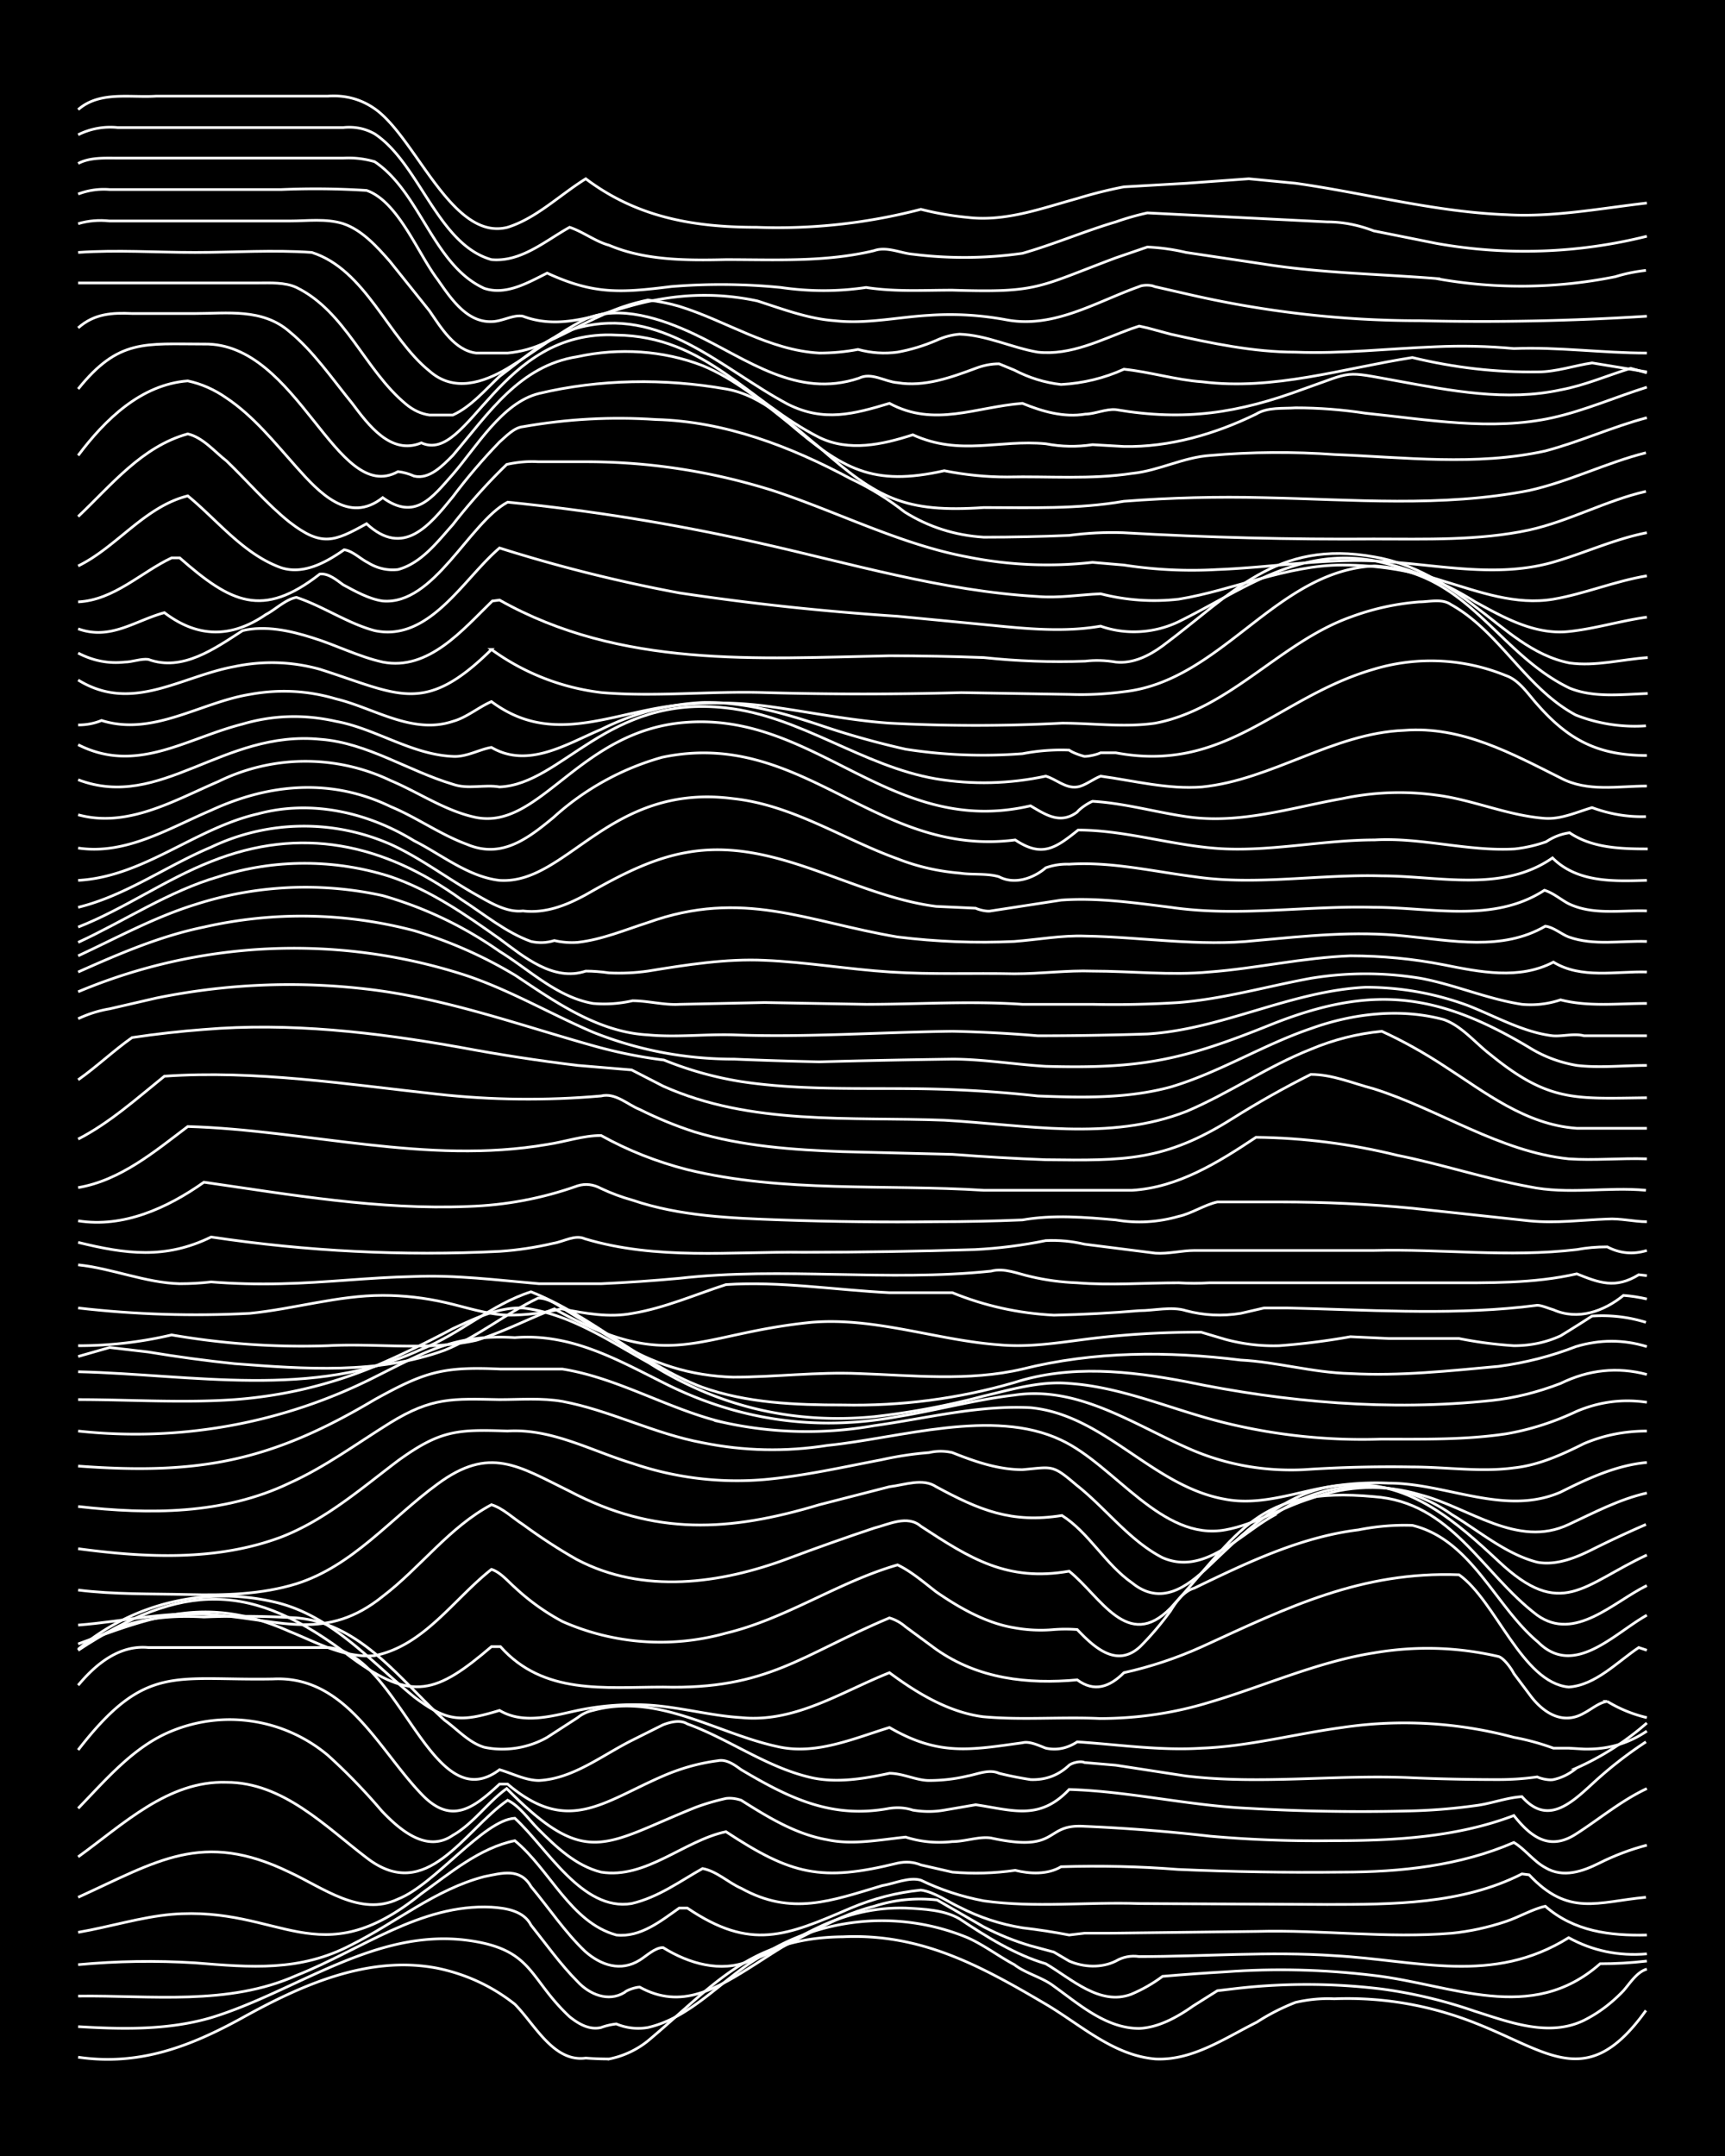 <svg xmlns="http://www.w3.org/2000/svg" id="a" width="1920" height="2400" viewBox="0 0 192 240"><defs><style>.b{fill:none;stroke:#fff;stroke-miterlimit:10;stroke-width:.3px}</style></defs><path d="M0 0h192v240H0z" style="stroke-width:0"/><path d="M8.7 229c6.8 1 12.5-1.2 18.3-4.4 6.5-3.6 14-7 21.7-5.5q4.8 1 8.6 4c2.2 2.2 4.3 6.5 7.9 6q1.3.1 2.6.1a10 10 0 0 0 4.3-2c7.3-6.1 11.3-11.5 21.7-11.6 8.7-.4 15.3 3.2 22.6 7.5 3.9 2.3 7.5 5.7 12.2 6.1 4.1.2 7.7-2.3 11.3-4.1q2-1.3 4.3-2.2 2.2-.5 4.3-.4 8.1-.3 15.7 2.7c8.2 3.2 12.5 7.7 19-1.4" class="b"/><path d="M8.7 225.6c5 .3 10 .4 14.8-1 9.5-2.9 18.2-10 28.6-8.6 7.3 1 6.7 4.2 11.3 8.5 1 .8 2.2 1.5 3.5 1.2q.8-.3 1.7-.4 1.7.7 3.5.4c4.8-1.1 8.1-5.2 12.2-7.7a25 25 0 0 1 23.4-2.3c1.8.8 3.5 2.1 5.2 3 1.3 1 3.1 1.4 4.4 2.4 2.8 2 5.8 4.7 9.5 4.7 2.2-.1 4.3-1.3 6-2.5l2.7-1.7 1.7-.2a69 69 0 0 1 16.5 0q5.3.7 10.5 2.5c3.8 1.2 8.2 2.9 12.1 1q2.4-1.2 4.4-3.3c.7-.8 1.5-2.1 2.6-2.4" class="b"/><path d="M8.7 222.2c8.1-.1 16.7 1.1 24.3-2.3 7.1-2.8 13.8-8 21.7-7.6 1.6.1 3.6.4 4.4 2 1.6 2 3.3 4.4 5.2 6.3 1.3 1.4 3.4 2.3 5.2 1.2.3-.3 1.3-.6 1.7-.6 9.2 5.1 15.6-9.2 29.6-8.8 2 .1 4.3.2 6 1.2 3 2 6.2 4 9.6 5 2.9 1.7 6 4.7 9.5 3.4q1.9-.8 3.5-2 3.5-.3 7-.5 8.2-.6 16.5.4c8.7 1 17.5 5.5 25.2-1.3q2.6 0 5.2-.3" class="b"/><path d="M8.7 218.7q6.5-.6 13-.2c6.2.5 11.7 1 17.4-2 5-2.5 9.4-6.2 14.8-7.6 2-.4 4-1 5.2 1.1 2 2.4 3.8 5.1 6 7.2 1.8 1.6 4 2.3 6.1 1 .8-.5 1.7-1.4 2.6-1.4 2.9 1.8 6.4 2.8 9.6 1.5 4.8-1.7 9-4.9 13.9-6.1q3.4-1.1 7-.7l5.2 3q2.5 1.3 5.2 2.1l2.6.7 1.7 1c1.6.7 3.6.8 5.2 0q1.2-.7 2.6-.5c7.3 0 14.5-.6 21.7-.1 9.3.5 17.6 3.3 26.1-2q4 2.2 8.7 1.8" class="b"/><path d="M8.7 215.1c3.5-.6 7-1.7 10.4-2 12.2-1 16.3 7 27.8-2.3 3.2-2.3 6.5-5.1 10.4-5.9 3.9 3.2 6.2 9.1 11.3 10.5 2.7.3 5-1.6 7-3h.9c7.1 4.8 11 3.1 18.2 0q3.8-1.6 7.8-2c1.5.2 3 1.3 4.3 1.9q3.3 1.7 7 2.3 2.6.3 5.2.8l1.7-.2h2.7l16.5-.2c7.2-.2 14.5.8 21.7.2q3-.3 6-1.3c1.5-.5 3-1.4 4.4-1.7 3.2 2.8 7.2 3.3 11.3 3.2" class="b"/><path d="M8.7 211.2c8.8-4 13.8-7.5 23.5-2.8 3.7 1.7 7.9 5 12.1 3 4.1-1.6 9.5-8.8 13-9 3.6 3.3 7.5 10.4 13 9.5 3-.7 5.4-2.5 7.9-3.9 1.6.3 2.9 1.6 4.3 2.2 5.6 3.1 10 1.4 15.7-.3 1.3-.2 3-1 4.3-.6q3.3 1.6 7 2.3c5.7.8 11.6.1 17.3.3l20.9.1c7.3 0 15 0 21.7-3.4l.8.1c4.4 4.7 7.6 3 13 2.5" class="b"/><path d="M8.7 206.7c5-3.6 10-8.5 16.5-8.3 6.3 0 11 4.9 15.6 8.4 6.7 5.2 10.8-3 15.7-6.4 1.3.6 2.4 2.2 3.4 3.2 2 2 4.2 4.1 7 4.8 5 .8 9.2-3.5 13.9-4.5 7.3 4.8 10.6 5.6 19.1 3.5q1.4-.3 2.6.2l3.5.8q3.5.3 7-.2c1.6.4 3.6.5 5.1-.4q6.7-.2 13 .3 9.1.4 18.3.3c6.5 0 13.1-.7 19.1-3.3 1.2.7 2.2 2.1 3.5 2.8 2 1.2 4.2.4 6-.5q2.6-1.3 5.3-2" class="b"/><path d="M8.7 201.3c3.1-3.2 6.2-6.9 10.4-8.6a17 17 0 0 1 17.4 2.7q3.2 2.9 6 6.2c2 2.1 5 4.7 7.9 2.7 2.3-1.3 3.9-3.7 6-5.2 8.9 9 10.8 6.2 21 2.1q1.6-.6 3.4-1 .8-.1 1.7.2c3 1.9 6.1 3.8 9.6 4.4 2.8.6 5.8 0 8.7-.3q2.5.8 5.2.5c1.4 0 3-.6 4.3-.4 7.8 1.7 5.8-1.6 10.4-1.3q7 .3 14 1.1 6.8.6 13.8.5c6.8 0 13.7-.4 20-2.8 1.9 2.4 4 4 7 2 2.5-1.6 5-3.7 7.8-5" class="b"/><path d="M8.7 194.8c7.5-9.7 10.7-7.7 21.7-7.9 8.1-.4 11.7 7.8 16.5 12.8 3.3 3.5 5.8 1.6 8.7-1.1h.9c6.7 5.7 10.6 2 17.3-.9q3-1.3 6.1-1.7c1-.2 1.9.5 2.6 1 5.4 3.2 10.1 5.5 16.5 4.3q1.4-.2 2.6.2 1.8.3 3.5 0l3.5-.6c4.1.6 7.1 1.8 10.4-1.7 6.7.2 13.3 1.8 20 2.1q8.7.5 17.4.3a64 64 0 0 0 7.8-.6c1.7-.2 3.5-.9 5.2-1 2.8 3.2 5.4.8 7.8-1.4q2.8-2.6 6-4.7" class="b"/><path d="M8.7 187.6c2-2.4 4.6-4.5 7.8-4.2h20c8 .6 11.5 19.3 19.1 13.6 1.4.4 2.9 1.2 4.4 1.2 3.8-.2 7-2.8 10.4-4.5l3.4-1.7c.8-.3 1.9-.6 2.7-.1 4.7 1.7 8.9 4.9 13.9 6 2.8.6 5.8.1 8.6-.5 1.5 0 3 .8 4.4.8q2.2 0 4.3-.5c1.1-.2 2.4-.8 3.5-.3q1.6.4 3.5.7 2.5.1 4.3-1.6c.4-.3 1.3-.5 1.7-.3l3.5.3 7.8 1.2c8.4 1 16.8-.2 25.2.2q4.8.2 9.6.2 2.2 0 4.3-.3c.4.2 1.3.4 1.8.3q1.4-.3 2.6-1.3a31 31 0 0 0 7.8-5" class="b"/><path d="M8.7 183.7c4.2-3.2 8.8-4 14-3.7q5.2-.2 10.3.1c7.2.6 11.6 7 16.5 11.4 1.4 1 2.7 2.5 4.4 3 2.3.5 4.9.1 7-1.1l3.4-2.2a4 4 0 0 1 1.7-.8c7.4-2 13.9 2.7 20.9 4.1 4.1.8 8.2-1 12.1-2.2 5.5 3.2 9 2.5 14.8 1.7.8-.2 1.8.3 2.6.6q1.8.4 3.5-.7c4.6.3 9.2 1 13.9.7 5.2-.2 10.4-1.6 15.6-2.3a47 47 0 0 1 19.1 1.1q2.2.4 4.4 1.2h1.7l1.7.1q3.9.1 7-2" class="b"/><path d="M8.7 183.6a25 25 0 0 1 21.7-5.3c6.4 1.4 10.8 6.6 15.7 10.6 3.7 2.8 5.2 2.8 9.5 1.5 2.7 1.6 5.9.6 8.7 0q3.8-.8 7.8-.6c3.5.2 7 1.2 10.4 1.4 6 .6 11.2-2.9 16.5-5 3.1 2.3 6.6 4.4 10.4 4.9 4.3.4 8.7 0 13 .2q6.3 0 12.2-1.8c6.1-1.8 12-4.5 18.3-5.5q7-1.2 13.9.4c.6.2 1.4 1.3 1.7 1.9l1.8 2.4c1.4 1.9 3.6 3.4 6 2 .8-.4 1.7-1.2 2.6-1.3a15 15 0 0 0 4.4 1.8" class="b"/><path d="M8.7 183.7c11.6-7.6 19.3-7.8 30.4.8 6.8 5 9.5 4 15.6-1.2h1c4.8 5.4 11.6 4.5 18.1 4.5 11.7.3 15.4-3.6 25.2-7.7q1 .3 1.8 1l3.4 2.5c4.7 3.3 10.2 3.9 15.7 3.4 1.9 1.4 3.6.8 5.2-.8q4.5-1 8.7-2.9c9.6-4.4 17.7-8.4 28.6-8 4.1 2.9 7 12 12.2 12.5 3-.2 5.4-2.8 7.8-4.4l.9.3" class="b"/><path d="M8.7 183c8.6-3.2 14.5-5.4 23.5-1.4 3 1.2 6.1 3 9.5 2.7 5.5-1.1 8.8-6.3 13-9.6 1 .3 1.9 1.4 2.6 2a25 25 0 0 0 5.3 3.8 27 27 0 0 0 18.2 1.3c6.7-1.6 12.5-5.7 19.1-7.6 1.5.7 3 2 4.3 3 2.6 1.8 5.6 3.5 8.7 4q2.2.4 4.4.2 1.3-.1 2.6 0c1.9 2 4.4 4.3 7 1.9q1.8-1.8 3.4-4c.6-1 1.5-2.2 2.6-2.5 5.8-2.8 11.8-5.7 18.3-6.5q3-.6 6-.5c6.6 1.6 9.2 9 14 13 4 4 8.5-1 12.1-3" class="b"/><path d="M8.7 180.9c5.2-.4 10.4-1.7 15.6-1.1 7 .6 12.1 2.9 18.3-2.1 4.2-3.2 7.4-7.7 12.1-10.2 1.3.4 2.4 1.5 3.5 2.2q3 2.2 6 3.9c7.4 3.9 16 2.7 23.5-.1q4.8-1.8 9.6-3.4c1.6-.4 3.7-1.5 5.2-.2 5.5 3.6 9.6 6.2 16.5 5 3.5 2.8 6.5 9 11.3 4.1 7.7-8.4 9.6-13.6 22.6-12.4 8.7.6 12 8.5 18.2 13.2 4.2 3 8.5-1.5 12.2-3.3" class="b"/><path d="M8.7 177c4 .5 8.1.4 12.2.5s8.2 0 12.1-1.2c6.3-2 10.5-7.3 15.7-11.1 5.8-4.3 9-2 14.7.8 9.5 5 17.8 4.5 27.8 1.5l7.8-2c1.7-.2 3.7-1 5.2 0 4.8 2.6 8.4 4.1 14 3.2 3 1.9 4.8 5.4 7.8 7.5 3.2 2.6 6.1.5 8.6-1.9 4.4-4.2 9.2-9 15.7-9 6.7-.4 11.9 4.2 16.5 8.5 7 6.6 9.4 2.6 16.5-.7" class="b"/><path d="M8.7 172.4c7.5 1 15.4 1.4 22.6-1.3 4.9-1.9 8.9-5.4 13-8.5 4.7-3.4 6.6-3.5 12.2-3.3 4.9-.3 9.3 2.2 13.9 3.6a36 36 0 0 0 14.7 1.8c4.4-.4 8.8-1.4 13-2.2q2.7-.6 5.3-.8 1.3-.3 2.6 0c2.5 1 5.1 1.9 7.8 1.9 3.4-.3 3.3-.6 6 1.7 3.3 2.6 5.9 6.2 9.6 8.1 4.6 2 8.5-2.5 12.2-4.6a17 17 0 0 1 20-.2c3 1.8 6 4.4 9.5 5.3 2.1.4 4.3-.5 6.1-1.4q3-1.5 6-2.8" class="b"/><path d="M8.7 167.7c7.9.9 16.2.9 23.5-2.6 4-1.8 7.5-4.4 11.2-6.7 4.7-2.9 7-2.7 12.2-2.6 2.3 0 4.7-.2 7 .2 5.3 1 10.2 3.6 15.6 4.6q6.9 1.4 13.9.3c8-.8 18.4-4.2 26-.6 6 2.8 11.2 11.3 18.3 10 3.3-.6 6.3-2.5 9.5-3.5q6.2-2.2 12.2-.4c5.4 1.4 10.8 6 16.5 3.3 2.8-1.3 5.6-2.8 8.7-3.5" class="b"/><path d="M8.7 163.2c13.5 1 21.4-.5 33-7.4 5.6-3.1 7.6-3.7 14-3.4h6.9c6.3 1 12 4.6 18.2 6a43 43 0 0 0 16.5.3c5.8-.8 11.5-2.3 17.4-2 8.3.8 13.6 8.8 21.7 10.2 3.2.6 6.4-.3 9.5-1q4.4-1 8.7-.8c6.4 0 12.9 3.7 19.1 1 3-1.5 6.2-3 9.6-3.3" class="b"/><path d="M8.7 159.3a59 59 0 0 0 33-6c5.8-2.9 9-4.8 15.6-4.4 6.2-.5 11.3 2.4 16.5 5q12.4 6.3 26.1 3.8c4.3-.7 8.7-1.9 13-2.4 7.3-1.1 13.6 3.5 20 6.2q5.8 2.4 12.2 2.1 6-.4 12.1-.3c3.8 0 7.6.6 11.3.1 2.8-.3 5.4-1.5 7.8-2.7q3.3-1.4 7-1.4" class="b"/><path d="M8.7 155.8c5.8 0 11.6.4 17.4 0q8.1-.6 15.6-3.7 4.4-1.9 8.7-4.2c2.4-1.1 5-2.4 7.8-2.3 5.1.6 9.5 3.6 14 6.1q11.5 7.3 25.1 6 6.2-.7 12.2-2.3c3-.7 6.3-1.7 9.5-1.4 6 .4 11.6 3 17.4 4.4a64 64 0 0 0 17.3 1.8c4.7 0 9.4.1 14-.6q4-.7 7.8-2.5 3.8-1.6 7.8-1" class="b"/><path d="M8.7 152.7c12.7.3 26.2 3.1 38.2-2.5 4.3-1.7 7.8-5 12.2-6.4 6.8 2.7 12.2 8 19 10.6 5 1.8 10.5 2 15.7 2q9.8.2 19.1-2.5c6.2-2 12.8-1.3 19.1-.1 11.1 2.3 22.6 3.3 34 2.1q3.8-.4 7.7-1.9 4.7-2.3 9.6-1" class="b"/><path d="m8.7 151 3.5-1 4.3.5q4.8.8 9.6 1.3c7.8.6 16 1.2 23.4-1.5 3.7-1.5 6.8-4.1 10.4-5.8 1.3 0 2.5 1 3.5 1.6l5.2 3.2q6 3.8 13 4c4.7 0 9.3-.6 14-.4 6 .2 12.2.9 18.2-.5 8-2 16.2-2 24.3-1 4 .2 8 1.4 12.2 1.5 5.5.3 11-.3 16.5-.8q4.5-.6 8.6-2.2 4-1.2 7.9 0" class="b"/><path d="M8.7 149.8q5.3 0 10.4-1.2 8.7 1.5 17.4 1.2c5.5-.3 11.1.6 16.5-.6 3-.9 5.8-2.4 8.7-3.5 13 7.3 15.6 2.8 28.6 1.5 7.1-.6 14 2 20.9 2.5 3.2.3 6.4-.2 9.5-.6a98 98 0 0 1 13-.8l2.7.8q3 .8 6 .7 4-.3 7.9-1l4.3.2h7.8q3 .6 6.1.8 2.8 0 5.2-1.1 1.8-1.1 3.5-2.2 3.1-.2 6 .7" class="b"/><path d="M8.7 145.6q9.5 1.1 19.1.6c5-.5 9.8-2 14.8-2q3.5 0 7 .8c2.2.5 4.5 1.3 6.9 1.4q3 0 6-.7c2.6.5 5.3 1 7.9.5 3.6-.6 7-2.1 10.4-3.2 6-.4 12.2.6 18.2.9h7q5.4 2.2 11.3 2.5 4.8-.1 9.5-.5c1.7 0 3.6-.5 5.2 0q3 .8 6.1.3l2.6-.6h2.6c8.7.2 17.5.8 26.1-.1l1.7-.2c.5 0 1.4.4 1.8.5 2.7 1.2 5.6.2 7.8-1.6q1.3.1 2.6.4" class="b"/><path d="M8.7 140.8c3.8.4 7.5 2 11.3 2.1q1.8 0 3.5-.2 3.8.3 7.8.2c4.9-.1 9.8-.7 14.7-.8 4.7-.2 9.3.4 14 .8h6.9q4.4-.2 8.7-.6c11.5-1.3 23.2.4 34.7-.8 1.5-.4 3 .3 4.4.6q2.5.6 5.2.7c3.7.3 7.5 0 11.3 0q1.7.1 3.4 0h26.1c5 0 10 .1 14.8-1 2.5 1 4.3 1.7 6.9.1l.9.1M8.7 138.3c5.3 1.3 9.7 1.9 14.8-.6q16 2.4 32.1 1.6 3-.2 6-.9c1.2-.2 2.4-1 3.5-.5 8 2.4 16.3 1.4 24.4 1.5q9.5 0 19-.3 4-.2 7.9-1 2.2-.1 4.3.4l7.9 1c1.4.1 3-.3 4.3-.3h20c7.5-.2 15 .8 22.6-.1q1.6-.3 3.4-.3 2.1 1.1 4.4.4M8.7 135.9c5 .8 9.9-1.4 14-4.3 9.7 1.4 19.5 3.1 29.4 2.7q6.3-.2 12.2-2.3 1.3-.4 2.6.3 1.7.8 3.5 1.3c5.3 1.8 11 2 16.5 2.2q8.7.3 17.3.2 4.8 0 9.6-.2c3.4-.6 7-.3 10.4 0q3.5.6 7-.4c1.4-.3 2.9-1.3 4.3-1.6h7q7.4 0 14.7.7l13 1.4c3 .3 5.9-.1 8.7-.2 1.4-.1 3 .3 4.4.3" class="b"/><path d="M8.7 132.2c4.7-.8 8.5-4 12.2-6.8 13.3.4 26.6 4.3 40 2 2-.3 4-1 6-1q4.5 2.5 9.6 3.8c10.7 2.6 22 1.6 33 2.3H126c5.1-.3 9.6-3.1 13.8-5.9q8 .1 15.7 2c5 1 9.8 2.6 14.7 3.5 4.3.9 8.7 0 13 .4" class="b"/><path d="M8.7 126.8c3.5-1.8 6.5-4.5 9.6-7 10.1-.7 20.3.9 30.4 2q9 1 18.2.2c1.6-.4 3 1 4.3 1.5q3 1.5 6.1 2.5c5.3 1.6 11 2 16.5 2.2l12.2.3q5.2.4 10.4.6c8.7.1 13.2.2 20.8-4.6q4.3-2.7 8.7-4.9c2.4 0 4.7 1 7 1.6 7.3 2.3 14 7 21.7 7.8 2.8.2 5.8-.1 8.7 0" class="b"/><path d="M8.7 120.2c2-1.4 4-3.3 6-4.7q4-.6 8-.9c9.5-.8 19.1.3 28.6 2q6.4 1.2 13 2l6 .5 3.5 1.8c9.8 4.4 20.8 3.4 31.3 3.8 9 .5 18.4 2.4 27-1 4.7-2 9-5 13.8-6.9q3.8-1.6 7.9-2 3.5 1.6 7 3.9c4.5 2.9 9 6.5 14.7 6.9h7.8" class="b"/><path d="M8.7 113.4q1.7-.8 3.5-1.1l5.2-1.2a74 74 0 0 1 23.4-1c8.7 1 17 4 25.2 6.3q3.9 1.1 7.9 1.6 4.2 1.7 8.6 2.4c6.6 1 13.4.7 20 .8q6.6.1 13 .8c5 .2 10 .3 14.8-1 5.4-1.6 10.3-4.7 15.6-6.5 4.7-1.7 10-2.3 14.8-1 2 .7 3.5 2.6 5.2 3.9 6.5 5.3 9.4 4.9 17.4 4.8" class="b"/><path d="M8.7 110.4a62 62 0 0 1 42.6-2c5.1 1.6 9.8 4.4 14.7 6.5q7.5 3 15.7 3 4.7.2 9.5.3 7.5-.2 14.8-.3c3.4 0 7 .6 10.4.8 10.7.3 15.3-.7 25.2-4.7 11.1-4.4 18.4-3.5 28.6 2.6q2.4 1.5 5.3 2c2.5.3 5.2 0 7.8 0" class="b"/><path d="M8.7 108.2c4.5-2 9.1-4 14-5a49 49 0 0 1 23.4.4q6 1.8 11.3 5c4.5 3 9.2 6.3 14.7 6.6 3.2.3 6.4-.1 9.6 0 8 .3 16.2-.3 24.3-.4q4.8.1 9.5.5 6.1 0 12.2-.2c8.3-.5 16-4.8 24.3-5.2q5.8 0 11.3 2c3.1 1.2 6.2 3 9.5 3.4 1.1.1 2.4-.3 3.5 0h7" class="b"/><path d="M8.7 106.4c4.3-2 8.5-4.3 13-5.7a40 40 0 0 1 20.9-1q7 2 13 6.2C59 108 62 111 66 111.7q2.2.2 4.4-.3c1.7 0 3.5.5 5.2.4l9.5-.2 11.3.2c5.8 0 11.6-.4 17.4 0h7.8q4.8.1 9.6-.2c5-.4 9.8-1.8 14.7-2.7q6.1-1 12.2 0c3.8.7 7.4 2.3 11.3 2.9q2.2.2 4.3-.5c3.1.8 6.4.4 9.6.4" class="b"/><path d="M8.7 104.9c5.2-2.4 10.1-5.7 15.6-7.3 6.2-2 13-2 19.2 0 4.4 1.5 8.3 4.2 12.1 6.9 2.7 2 6 4.8 9.6 3.6q1.2 0 2.6.2 2.2.1 4.3-.2c4.3-.7 8.7-1.4 13-1.2 4.7.2 9.3 1 14 1.3s9.2.1 13.8.2c3 0 5.9-.4 8.7-.3 4.3 0 8.7.5 13 .1 5.3-.4 10.4-1.6 15.7-1.8q5.3 0 10.4 1c4 .8 8.4 1.7 12.2-.3 3.1 1.9 7 1 10.4 1.1" class="b"/><path d="M8.7 103.2c5.1-2 9.7-5.3 14.8-7.3 10-4 19.2-2 27.8 4.2 2.5 1.6 5 3.7 7.8 4.7q1.3.3 2.6-.1 1.3.3 2.6.2c2.7-.3 5.3-1.4 7.8-2.2 10.6-3.8 17.7-.1 27.8 1.6q6.5.8 13 .5c2.6-.2 5.3-.7 7.9-.6 6.3.1 12.7 1.2 19 .5 5.5-.5 11-1.1 16.6-.5 5.2.5 10.8 1.7 15.6-1.1.9.1 1.8.9 2.6 1.2 2.8 1 5.8.4 8.7.5" class="b"/><path d="M8.7 101c5.3-1.3 9.8-4.6 14.8-6.7a24 24 0 0 1 20-.3c3.3 1.5 6.3 3.8 9.5 5.6 1.6.9 3.4 2 5.2 1.8 2.5.3 4.8-.6 7-1.8 3.5-2 7.2-4 11.2-4.7 9.8-1.8 18.4 4.8 27.8 6l4.4.2c.4.2 1.3.4 1.7.3l7.8-1.2c4-.3 8.2.3 12.2.8 7.5 1.1 15-.2 22.6 0 6.4 0 13.3 1.8 19-1.9 1 .3 1.9 1.1 2.7 1.5 2.7 1.3 5.8.7 8.7.8" class="b"/><path d="M8.7 98c7.3-.4 13-5.8 20-7.4 5.9-1.6 12.2-.2 17.4 3 3 1.5 6 4 9.5 4.4 7.5.5 12.2-10.9 26-9.1 6.6.7 12.2 4.5 18.3 6.7q3.3 1.3 7 1.6c1.3.2 3 0 4.3.4 1.7.9 3.8.2 5.2-1a7 7 0 0 1 2.6-.4c4.7-.3 9.3.8 14 1.4 6.8 1 13.8-.3 20.8-.1 6.3 0 13.4 1.9 19-2 2.8 2.8 6.9 2.6 10.5 2.5" class="b"/><path d="M8.7 94.4c5.3.8 10.1-2.2 14.8-4.2 6.5-3 13.4-3.6 20-.4C46.4 91 49 92.9 52 94c3.8 1.6 6.7-.6 9.6-3a30 30 0 0 1 12.1-6.7C89.4 81 97.4 95.5 113 93.5c3 2 4.5.9 7-1.1 5.5 0 11 1.9 16.5 2.1s11-1 16.5-1c5.2-.3 10.4 1.3 15.6 1q1.8-.2 3.5-.8 1.2-.8 2.6-1c2.5 1.7 5.7 1.8 8.7 1.8" class="b"/><path d="M8.7 90.7c5.5 1.5 10.7-1.6 15.6-3.7a22 22 0 0 1 19.2-.1c3.1 1.3 6.1 3.4 9.5 4.1 7.2 1.4 11.5-9.8 23.5-10.6 14.5-1 22.7 12.9 38.2 9.3 1.7 1 3.3 2.1 5.2.7.3-.4 1.2-1 1.7-1.2 3.5.2 7 1.2 10.4 1.7 6 .9 11.7-1 17.4-2q5.2-1.1 10.4-.4c4.1.5 8 2.3 12.2 2.6 1.8.1 3.5-.7 5.2-1.2q3 1.1 6 1" class="b"/><path d="M8.7 86.8c9.2 3.5 16.1-5.6 27-4.5 5.2.4 9.7 3.5 14.7 5 1.7.6 3.5 0 5.2.3 7-.3 12-10.3 25.2-8.8 8.3.9 15.2 6.5 23.4 7.9q6.1 1 12.2-.3c1.1.3 2.2 1.4 3.5 1.2.8-.1 1.8-.9 2.6-1.2 3.7.5 7.5 1.5 11.3 1.2 7.8-.8 14.6-6 22.5-6.3 6.4-.5 12 2.6 17.4 5.3 3 1.6 6.4.9 9.6.9" class="b"/><path d="M8.7 82.9c6.5 3.3 12-.7 18.3-2.3q5.1-1.5 10.4-.3c4.4.8 8.4 3.7 13 3.9 1.5.1 3-.8 4.3-1 4.1 2.4 8.4-.4 12.2-2q5.4-2.7 11.3-3c4.4-.1 8.8 1.1 13 2.5q4.7 1.6 9.6 2.7 6.4 1 13 .5 2.6-.5 5.2-.4c.4.3 1.3.6 1.7.7.5 0 1.4-.2 1.8-.4h1.7c12.3 2.3 18-6.2 28.7-9.3a22 22 0 0 1 14.7.7c1.5.5 2.5 2.1 3.5 3.2 3.5 4 6.8 5.7 12.2 5.7" class="b"/><path d="M8.7 80.7q1.4 0 2.6-.5c5.7 1.8 11-2 16.5-2.9q4.9-.9 9.6.5c4.2 1 8.5 4 13 2.5 1.5-.4 2.9-1.6 4.3-2.2 6.3 4.7 12.4 1.7 19.2.6q6-.9 12.1 0c4.3.6 8.7 1.5 13 1.8q9.6.5 19.2 0c3.4 0 7 .5 10.4 0 8.3-1.6 13.9-9 21.7-11.8A28 28 0 0 1 158 67c1.1 0 2.5-.4 3.5.3 5.4 3 8.3 9.3 13.9 12.3a18 18 0 0 0 7.8 1.2" class="b"/><path d="M8.7 75.7c6 3.7 11.4-.4 17.4-1.5q4.8-1 9.5.3c8.8 2.8 11.6 5.2 19.1-2.2A26 26 0 0 0 67 77.1c6 .5 12.2-.2 18.2 0q10.9.3 21.8 0l12.1.2q3 .1 6-.3C136 75.8 142 63.5 153 63c10.4.6 13.6 9.7 21.7 13.6 2.7 1.1 5.8.7 8.7.6" class="b"/><path d="M8.7 72.7q2.5 1.3 5.2 1c.8 0 1.8-.4 2.6-.3 3.8 1.4 7.4-1.2 10.5-3.2 2.5-.6 5.3 0 7.8.8 2.6.8 5.1 2.1 7.8 2.7 5.1 1 8.9-3.6 12.2-6.8l.8-.1C69.1 74.4 84.2 73.3 99 73q5.2 0 10.5.2 5.6.6 11.3.4 1.6-.2 3.4.1c1.9.2 3.7-.7 5.2-1.8C137.2 66.1 142 60 153 62c4.2.7 8 3 11.3 5.6 3.2 2.4 6.3 5.4 10.4 6.2 2.9.4 5.8-.4 8.7-.6" class="b"/><path d="M8.7 70c3.6 1.3 6.3-.9 9.6-1.8q5.5 4.2 11.3.2c1-.5 2.2-1.7 3.4-1.9 3 1 5.7 2.9 8.7 3.7 6.1 1.3 9.9-5.8 13.9-9.2q9.8 3.1 20 5 12 1.8 24.3 2.6l10.4 1c4 .4 8.2.8 12.2.1 2.8 1 6 .8 8.7-.5 7.1-3.5 13.1-8.3 21.7-6.8a35 35 0 0 1 11.3 4.6c3.1 1.7 6.6 3.7 10.4 3.3 2.9-.3 5.8-1.2 8.7-1.6" class="b"/><path d="M8.7 67c4-.2 7-3.3 10.4-4.9h.9c5.7 5 9.2 6.8 15.6 1.8 1-.1 1.9.7 2.6 1.2 1.3.7 2.9 1.6 4.4 1.8 5.7.5 9.6-8.7 13.9-11q14 1.4 27.8 4.5c10.3 2.3 20.6 5.4 31.2 6 2.3.2 4.7-.2 7-.3q4.3 1.1 8.7.6c6.1-1 12-3.8 18.2-3.8q5.8 0 11.3 1.8c4 1.2 8 2.7 12.2 2 3.5-.6 6.8-2 10.4-2.6" class="b"/><path d="M8.7 63c4.3-2.1 7.4-6.6 12.2-7.8 3.3 2.7 6.2 6.5 10.4 8 2.5.8 5-.6 7-2 .9.1 1.8 1 2.6 1.4q1.6 1 3.4.8c2.6-.7 4.4-3.1 6.1-5q2.8-3.6 6-6.7 1.8-.4 3.5-.3h5.3q10.6 0 20.8 3.2c7.3 2.4 14.2 6 21.7 7.4a45 45 0 0 0 13.9.6l3.5.3q5.2.8 10.4.5c5.2-.2 10.4-1 15.6-1 7.3 0 14.6 2.2 21.7.2 3.5-1 6.9-2.6 10.5-3.3" class="b"/><path d="M8.7 57.5c3.7-3.5 7.1-7.8 12.2-9.2 1.7.4 3 2 4.3 3 2.3 2.2 4.5 4.8 7 6.8 3.6 2.8 5 2.2 8.6.2 4.1 3.8 7 .2 9.6-3q2.4-3.2 5.2-6.1c.7-.6 1.6-1.6 2.6-1.7q7.4-1.3 14.8-.8c7.7.2 15 3 21.7 6.6q3.2 1.5 6 3.7 4 2.5 8.8 2.8 4.7 0 9.5-.2 3-.4 6-.3 14 .8 27.9.7c5.7 0 11.7.2 17.3-1 4.5-1 8.6-3.3 13-4.3" class="b"/><path d="M8.7 50.7c3-4 7-7.9 12.2-8.3q2.3.5 4.3 1.9c3 2 5.4 5 7.8 7.7 2.5 2.8 5.8 6.4 9.6 3.4 3.6 2.6 5.5 0 7.8-2.6 2.6-3 5.5-8 9.6-9 6.7-1.6 14-1.7 20.8-.5 4.1.7 7.3 4 10.4 6.5 6.5 5.7 9.5 7.3 18.3 6.7 5.2 0 10.4.2 15.6-.7q7.8-.6 15.6-.4c9.8.2 19.8 1.1 29.5-.8 4.5-1 8.6-3.1 13-4.2" class="b"/><path d="M8.7 43.3c4.5-5.6 7.4-5 14-5 10.5-.2 14.7 18 21.6 14.2q.9.1 1.8.5c1.7.4 3.2-1.2 4.3-2.3 4-4.7 7.4-10 13.9-11 4.6-1 9.5-.7 13.9 1 3.6 1.5 6.6 4 9.6 6.4 6 5.1 9.3 7.1 17.3 5.3q3.5.7 7 .7c4.6-.1 9.3.3 13.9-.4 3-.3 5.7-1.8 8.7-2q6.9-.6 13.9-.1c7.7.3 15.7 1.3 23.4-.4 3.8-1 7.5-2.7 11.3-3.7" class="b"/><path d="M8.7 36.5c1.8-1.6 3.8-1.7 6-1.6h7c3.6 0 7.5-.6 10.5 2 2.7 2.2 4.8 5.3 7 8 1.8 2.4 4.3 5.8 7.7 4.4 5.3 2.4 8.6-12.7 21.7-12 9.9.1 14.7 7.4 22.6 11.4 3.3 1.6 7 .8 10.4-.3 5.3 2.4 9.6.5 14.8 1q2.6.5 5.2.1l3.5.2c5.1.1 10.2-1.4 14.7-3.6 1.3-.8 3-.6 4.4-.7q3.9 0 7.8.6c6.9.7 14 2 20.8.5 3.6-.8 7-2.3 10.5-3.4" class="b"/><path d="M8.7 31.5h20c1.4 0 3-.1 4.3.5 5.5 2.7 7.6 9.2 12.2 13q1.2 1 2.6 1.2h2.6c2-.9 3.6-2.8 5.2-4.3 2.7-2 5.4-4.5 8.7-5.4C73.6 34 80.2 41 87.7 45c4 2 7.3 1.1 11.3-.1 5 2.7 9.6.4 14.8 0 2.2.9 4.6 1.6 7 1.2 1 0 2.3-.6 3.4-.5 7.7 1.3 13.6.4 20.9-2.3 5.7-2 4.3-2 10.4-.9 6 1.1 12.2 2.3 18.2 1 2.7-.5 5.2-1.6 7.8-2.4l1.8.5" class="b"/><path d="M8.7 28.1c4.3-.3 8.7 0 13 0s8.8-.3 13 0c6 1.9 8.5 9.5 13.1 13.2 2.7 2.4 6 1.3 8.7-.3 3-1.8 5.7-4 8.7-5.5 3.8-1.6 8.5 0 12.1 1.7 5.9 2.8 11.4 7.2 18.3 4.9 1.4-.7 2.9.4 4.3.5 3 .5 6-.6 8.7-1.6q1.3-.5 2.6-.5l1.7.7q2.5 1.3 5.2 1.6 3.7-.2 7-1.7c2.9.3 5.8 1.2 8.7 1.4 8 1 15.7-1.5 23.4-2.7q7 1.7 14 1.6c2 0 4-.7 6-1l6.1 1" class="b"/><path d="M8.7 24.9q1.7-.5 3.5-.3h20c2 0 4.1-.3 6 .3 2.1.7 3.8 2.6 5.2 4.2l4.4 5.5c1.3 1.9 2.8 4.4 5.2 4.7h3.5q2.2-.2 4.3-1.2c2.9-1.3 5.7-3 8.7-4q1.2-.4 2.6-.7 1.8.2 3.5.7c5.2 1.6 10 4.9 15.6 5.2q2.2 0 4.3-.4 2.2.6 4.4.3 2.2-.4 4.3-1.3 1.3-.6 2.6-.7c3 .1 5.8 1.5 8.7 2 3.7.4 7.1-1.4 10.4-2.6l.9-.3.9.2 2.6.7c4.5 1 9.2 2 13.9 2 5.2.2 10.4-.4 15.6-.6q4.4-.2 8.7.2c4.9-.2 9.8.5 14.8.5" class="b"/><path d="M8.7 21.6a8 8 0 0 1 3.5-.5h19.1q4.8-.2 9.5.1c3.5 1.2 5.7 7 7.9 9.9 1.4 2 3.2 4.8 6 4.7 1.2 0 2.4-.8 3.5-.6 5 1.9 10-1 14.8-1.8q5.7-1.1 11.3.1c2.8.9 5.7 2 8.6 2.2 3.5.4 7-.4 10.5-.6q4.3-.3 8.6.5c5.3 1 10-2 14.8-3.7.4-.2 1.3-.2 1.7 0l3.5.8q12.9 3 26 3 12.7.3 25.3-.5" class="b"/><path d="M8.7 18.2c1.3-.7 3-.6 4.4-.6h25.1q1.8-.1 3.5.4c5.1 3.4 6.5 11.5 12.2 14.1 2.4.8 4.8-.6 7-1.7 5.2 2.4 8.2 2.2 13.8 1.5q6.1-.5 12.2.1 4.8.7 9.5 0c3.2.5 6.4.3 9.6.3 9.6.3 9.4-.3 18.2-3.6l3.5-1.2q2.2.1 4.3.6l8.7 1.3c6.3 1 12.8 1.1 19.1 1.6a53 53 0 0 0 20-.2q1.6-.5 3.4-.7" class="b"/><path d="M8.7 15a8 8 0 0 1 4.4-.8h25.1q1.9-.2 3.5.7c5 3.3 7 12.3 13 14 3.3.3 6-2.1 8.7-3.6 1.5.5 2.9 1.6 4.4 2 4 1.7 8.6 1.7 13 1.6 5.5 0 11.1.3 16.5-1 1.4-.5 3 .3 4.3.4a46 46 0 0 0 12.2-.1c3.5-1 7-2.5 10.4-3.5q1.7-.6 3.5-1l20 1q2.6 0 5.2 1l7 1.4a56 56 0 0 0 23.4-.8" class="b"/><path d="M8.7 12.2c2.4-2.1 5.8-1.3 8.7-1.5h19.1q2.9-.2 5.2 1.4c4.6 3.2 8.6 14.8 14.8 13.2 3.2-1 5.8-3.6 8.7-5.4 5.7 4.3 12 5.4 19 5.4a63 63 0 0 0 18.3-2 34 34 0 0 0 5.2.9c4.2.5 8.2-1 12.2-2.1q2.6-.8 5.2-1.3l7-.4 6.9-.5 5.2.5c7.8 1.1 15.5 3.2 23.5 3.5 5.2.3 10.4-.7 15.6-1.3" class="b"/></svg>